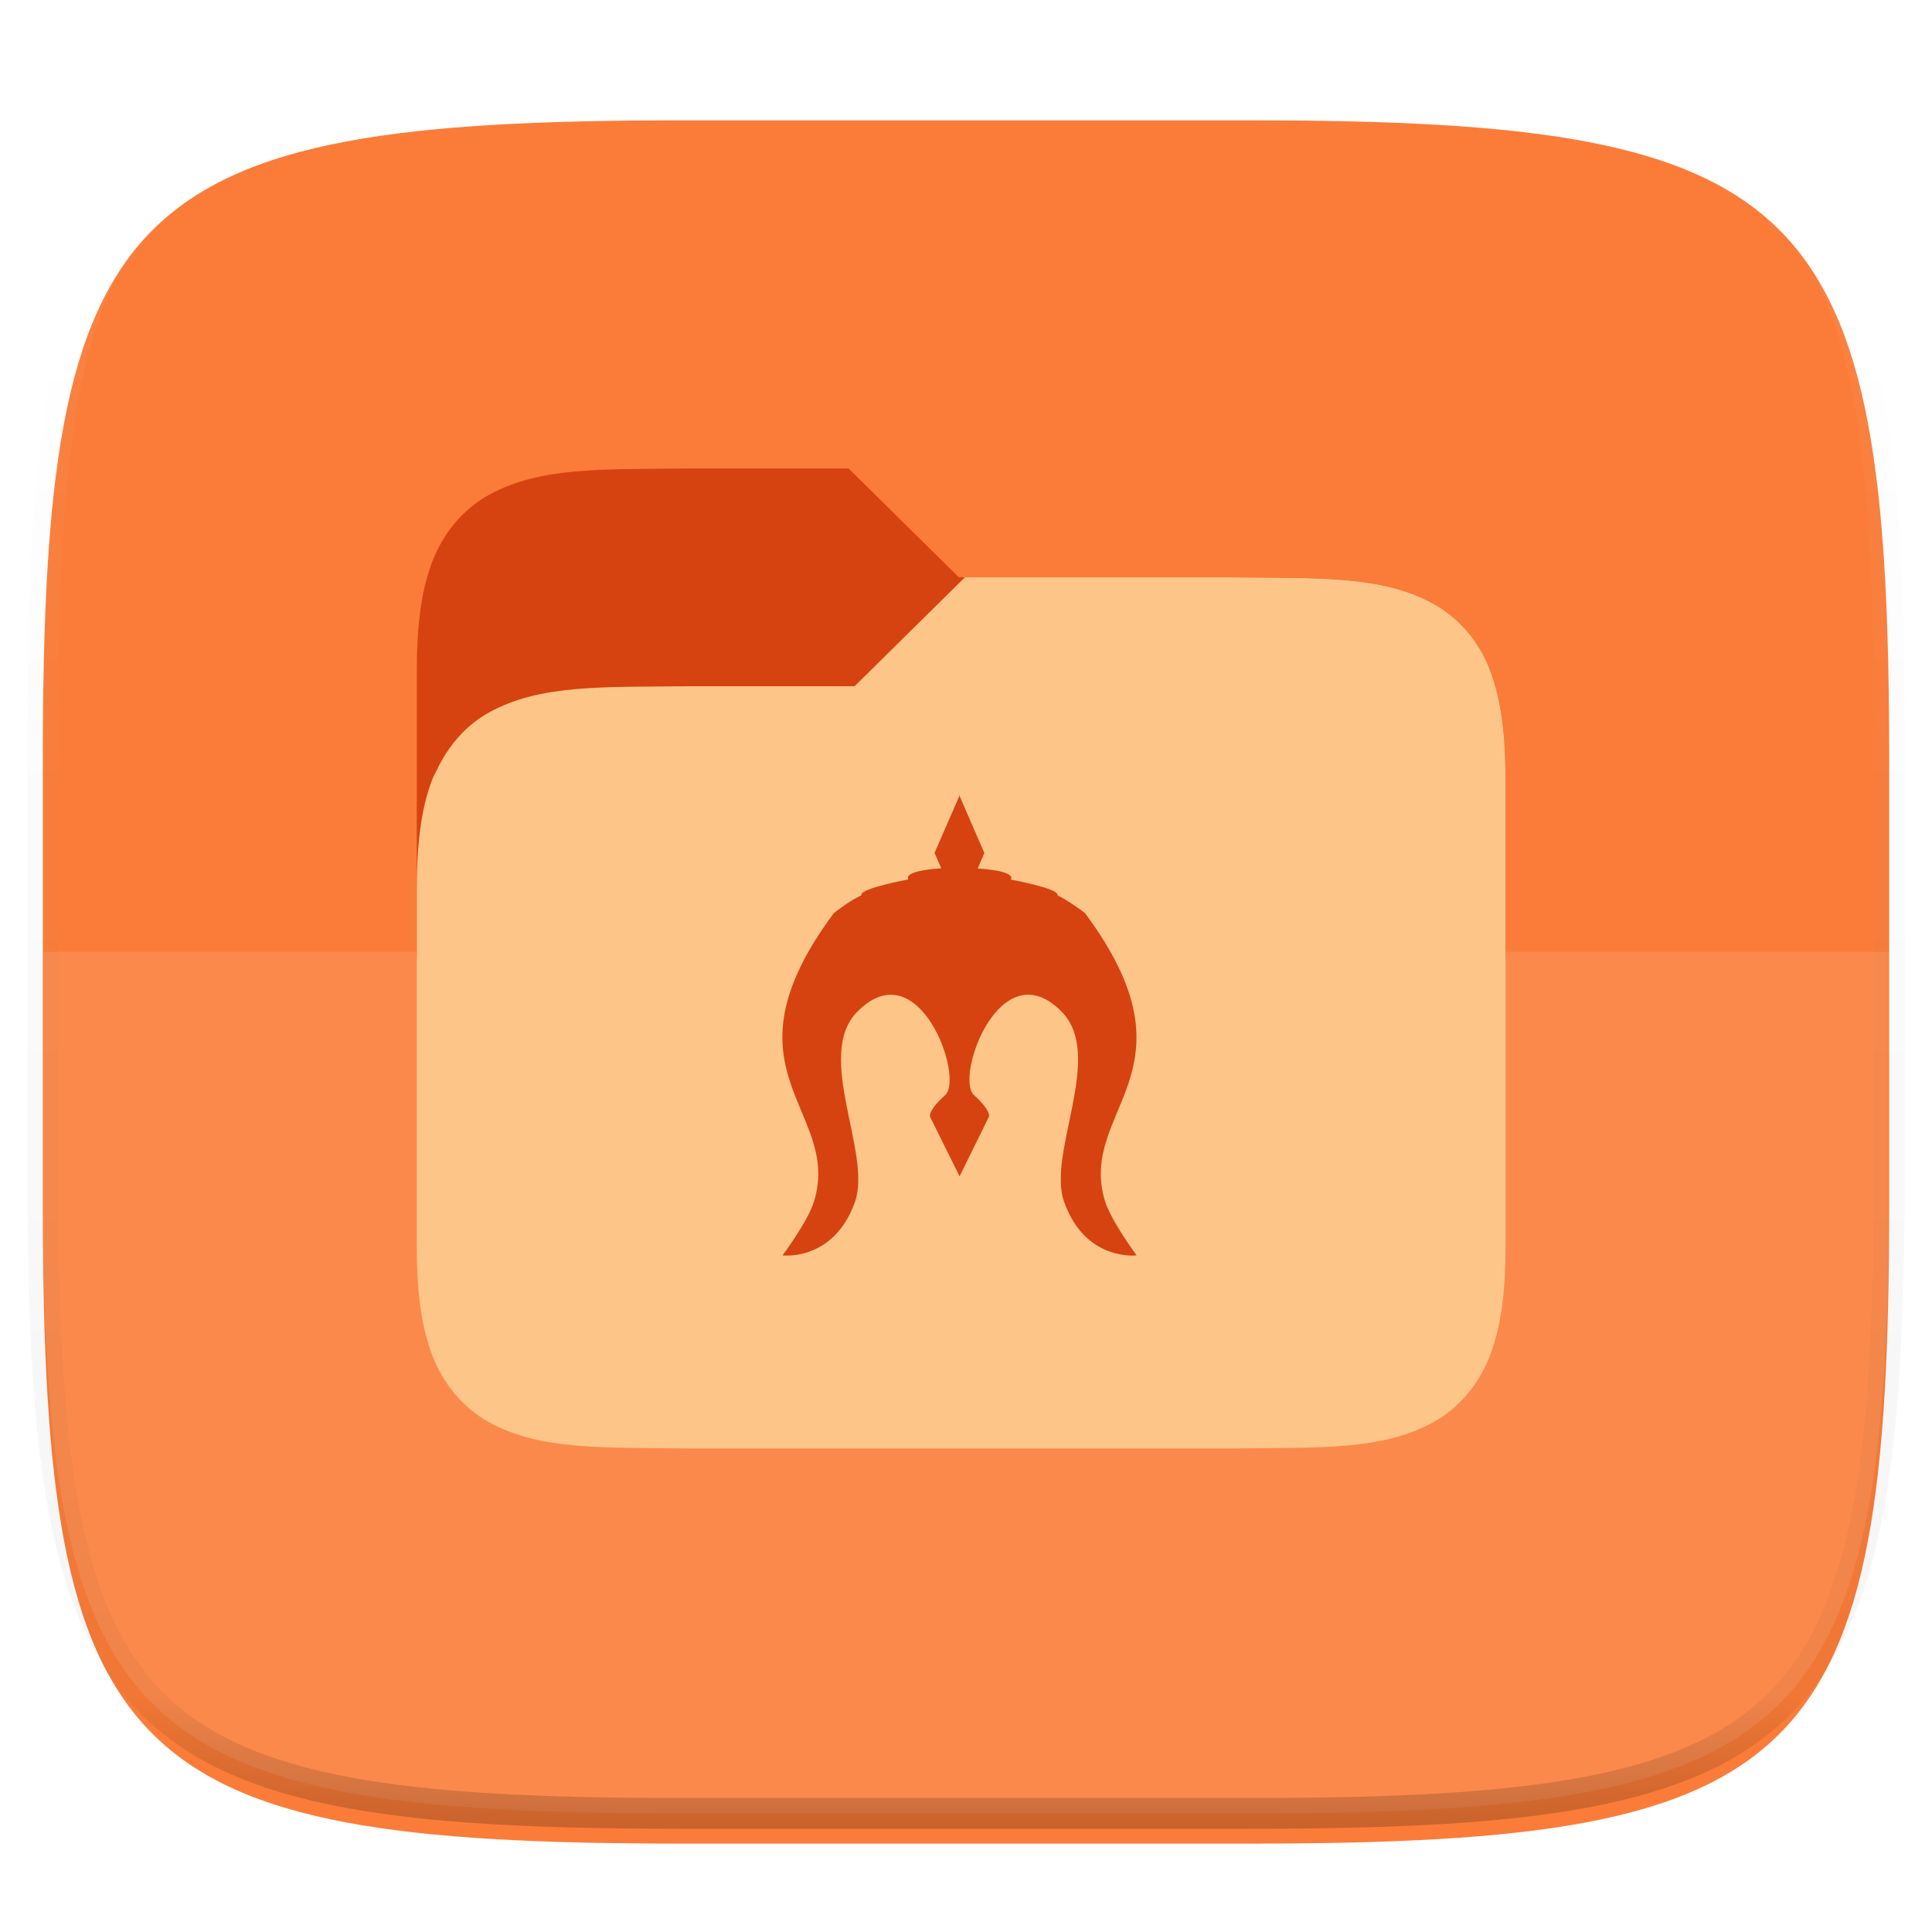<svg xmlns="http://www.w3.org/2000/svg" style="isolation:isolate" width="256" height="256"><switch><g><defs><filter id="a" width="270.648" height="254.338" x="-7.32" y="2.95" filterUnits="userSpaceOnUse"><feGaussianBlur xmlns="http://www.w3.org/2000/svg" in="SourceGraphic" stdDeviation="4.294"/><feOffset xmlns="http://www.w3.org/2000/svg" dy="4" result="pf_100_offsetBlur"/><feFlood xmlns="http://www.w3.org/2000/svg" flood-opacity=".4"/><feComposite xmlns="http://www.w3.org/2000/svg" in2="pf_100_offsetBlur" operator="in" result="pf_100_dropShadow"/><feBlend xmlns="http://www.w3.org/2000/svg" in="SourceGraphic" in2="pf_100_dropShadow"/></filter></defs><path fill="#FB7C38" d="M165.685 11.947c74.055 0 84.639 10.557 84.639 84.544v59.251c0 73.986-10.584 84.543-84.639 84.543h-75.37c-74.055 0-84.639-10.557-84.639-84.543V96.491c0-73.987 10.584-84.544 84.639-84.544h75.37z" filter="url(#a)"/><path fill="#FFF" d="M5.676 126.116v29.626c0 73.986 10.584 84.543 84.639 84.543h75.37c74.055 0 84.639-10.557 84.639-84.543v-29.626H5.676z" opacity=".1"/><g opacity=".4"><linearGradient id="b" x1=".517" x2=".517" y2="1"><stop offset="0%" stop-color="#fff"/><stop offset="12.5%" stop-opacity=".098" stop-color="#fff"/><stop offset="92.5%" stop-opacity=".098"/><stop offset="100%" stop-opacity=".498"/></linearGradient><path fill="none" stroke="url(#b)" stroke-linecap="round" stroke-linejoin="round" stroke-width="4.077" d="M165.685 11.947c74.055 0 84.639 10.557 84.639 84.544v59.251c0 73.986-10.584 84.543-84.639 84.543h-75.37c-74.055 0-84.639-10.557-84.639-84.543V96.491c0-73.987 10.584-84.544 84.639-84.544h75.37z" vector-effect="non-scaling-stroke"/></g><path fill="#D64310" d="M91.239 62.075c-11.345.131-19.648-.258-26.436 3.488-3.393 1.873-6.088 5.026-7.573 8.982-1.485 3.955-2.007 8.653-2.007 14.583V127H199.5v-23.445c0-5.93-.523-10.627-2.008-14.583-.185-.491-.433-.937-.669-1.391-.091-.167-.162-.343-.247-.511-1.557-3.054-3.836-5.541-6.658-7.098-6.788-3.745-15.09-3.338-26.435-3.469h-36.421L112.44 62.075H91.239z"/><path fill="#FEC589" d="M163.483 76.503c11.346.131 19.648-.258 26.435 3.487 3.395 1.873 6.089 5.027 7.574 8.982 1.485 3.956 2.008 8.653 2.008 14.583v61.317c0 5.93-.523 10.628-2.008 14.583-1.485 3.956-4.179 7.127-7.574 9-6.787 3.745-15.089 3.338-26.435 3.47H91.236c-11.345-.132-19.647.275-26.435-3.47-3.394-1.873-6.089-5.044-7.574-9-1.482-3.955-2.005-8.653-2.005-14.583V117.983c0-5.93.523-10.628 2.008-14.583.185-.492.432-.938.669-1.391.09-.167.161-.344.246-.511 1.557-3.055 3.837-5.541 6.658-7.098 6.788-3.745 15.09-3.338 26.436-3.469h21.994l14.62-14.428h35.63z"/><path fill="#D64310" d="M127.188 105.312l-3.358 7.706.897 2.038c-5.409.367-4.348 1.47-4.348 1.47s-6.235 1.155-6.235 2.019v.075c-1.249.606-2.475 1.451-3.649 2.367-15.683 21.073 1.099 25.953-2.625 38.189-.807 2.658-4.183 7.17-4.183 7.17s6.803.845 9.611-7.118c2.273-6.438-5.428-19.388.31-25.182 8.143-8.218 14.181 8.71 11.631 11.058-2.587 2.347-1.944 2.99-1.944 2.99l3.851 7.777 3.831-7.777s.662-.643-1.925-2.99c-2.568-2.348 3.484-19.295 11.613-11.058 5.761 5.812-1.963 18.744.328 25.182 2.808 7.959 9.612 7.118 9.612 7.118s-3.357-4.55-4.184-7.17c-3.723-12.218 13.007-17.096-2.657-38.189-1.174-.883-2.405-1.742-3.631-2.348v-.075c0-.883-6.216-2.019-6.216-2.019s1.066-1.099-4.367-1.47l.883-2.038-3.339-7.705"/></g></switch> </svg>